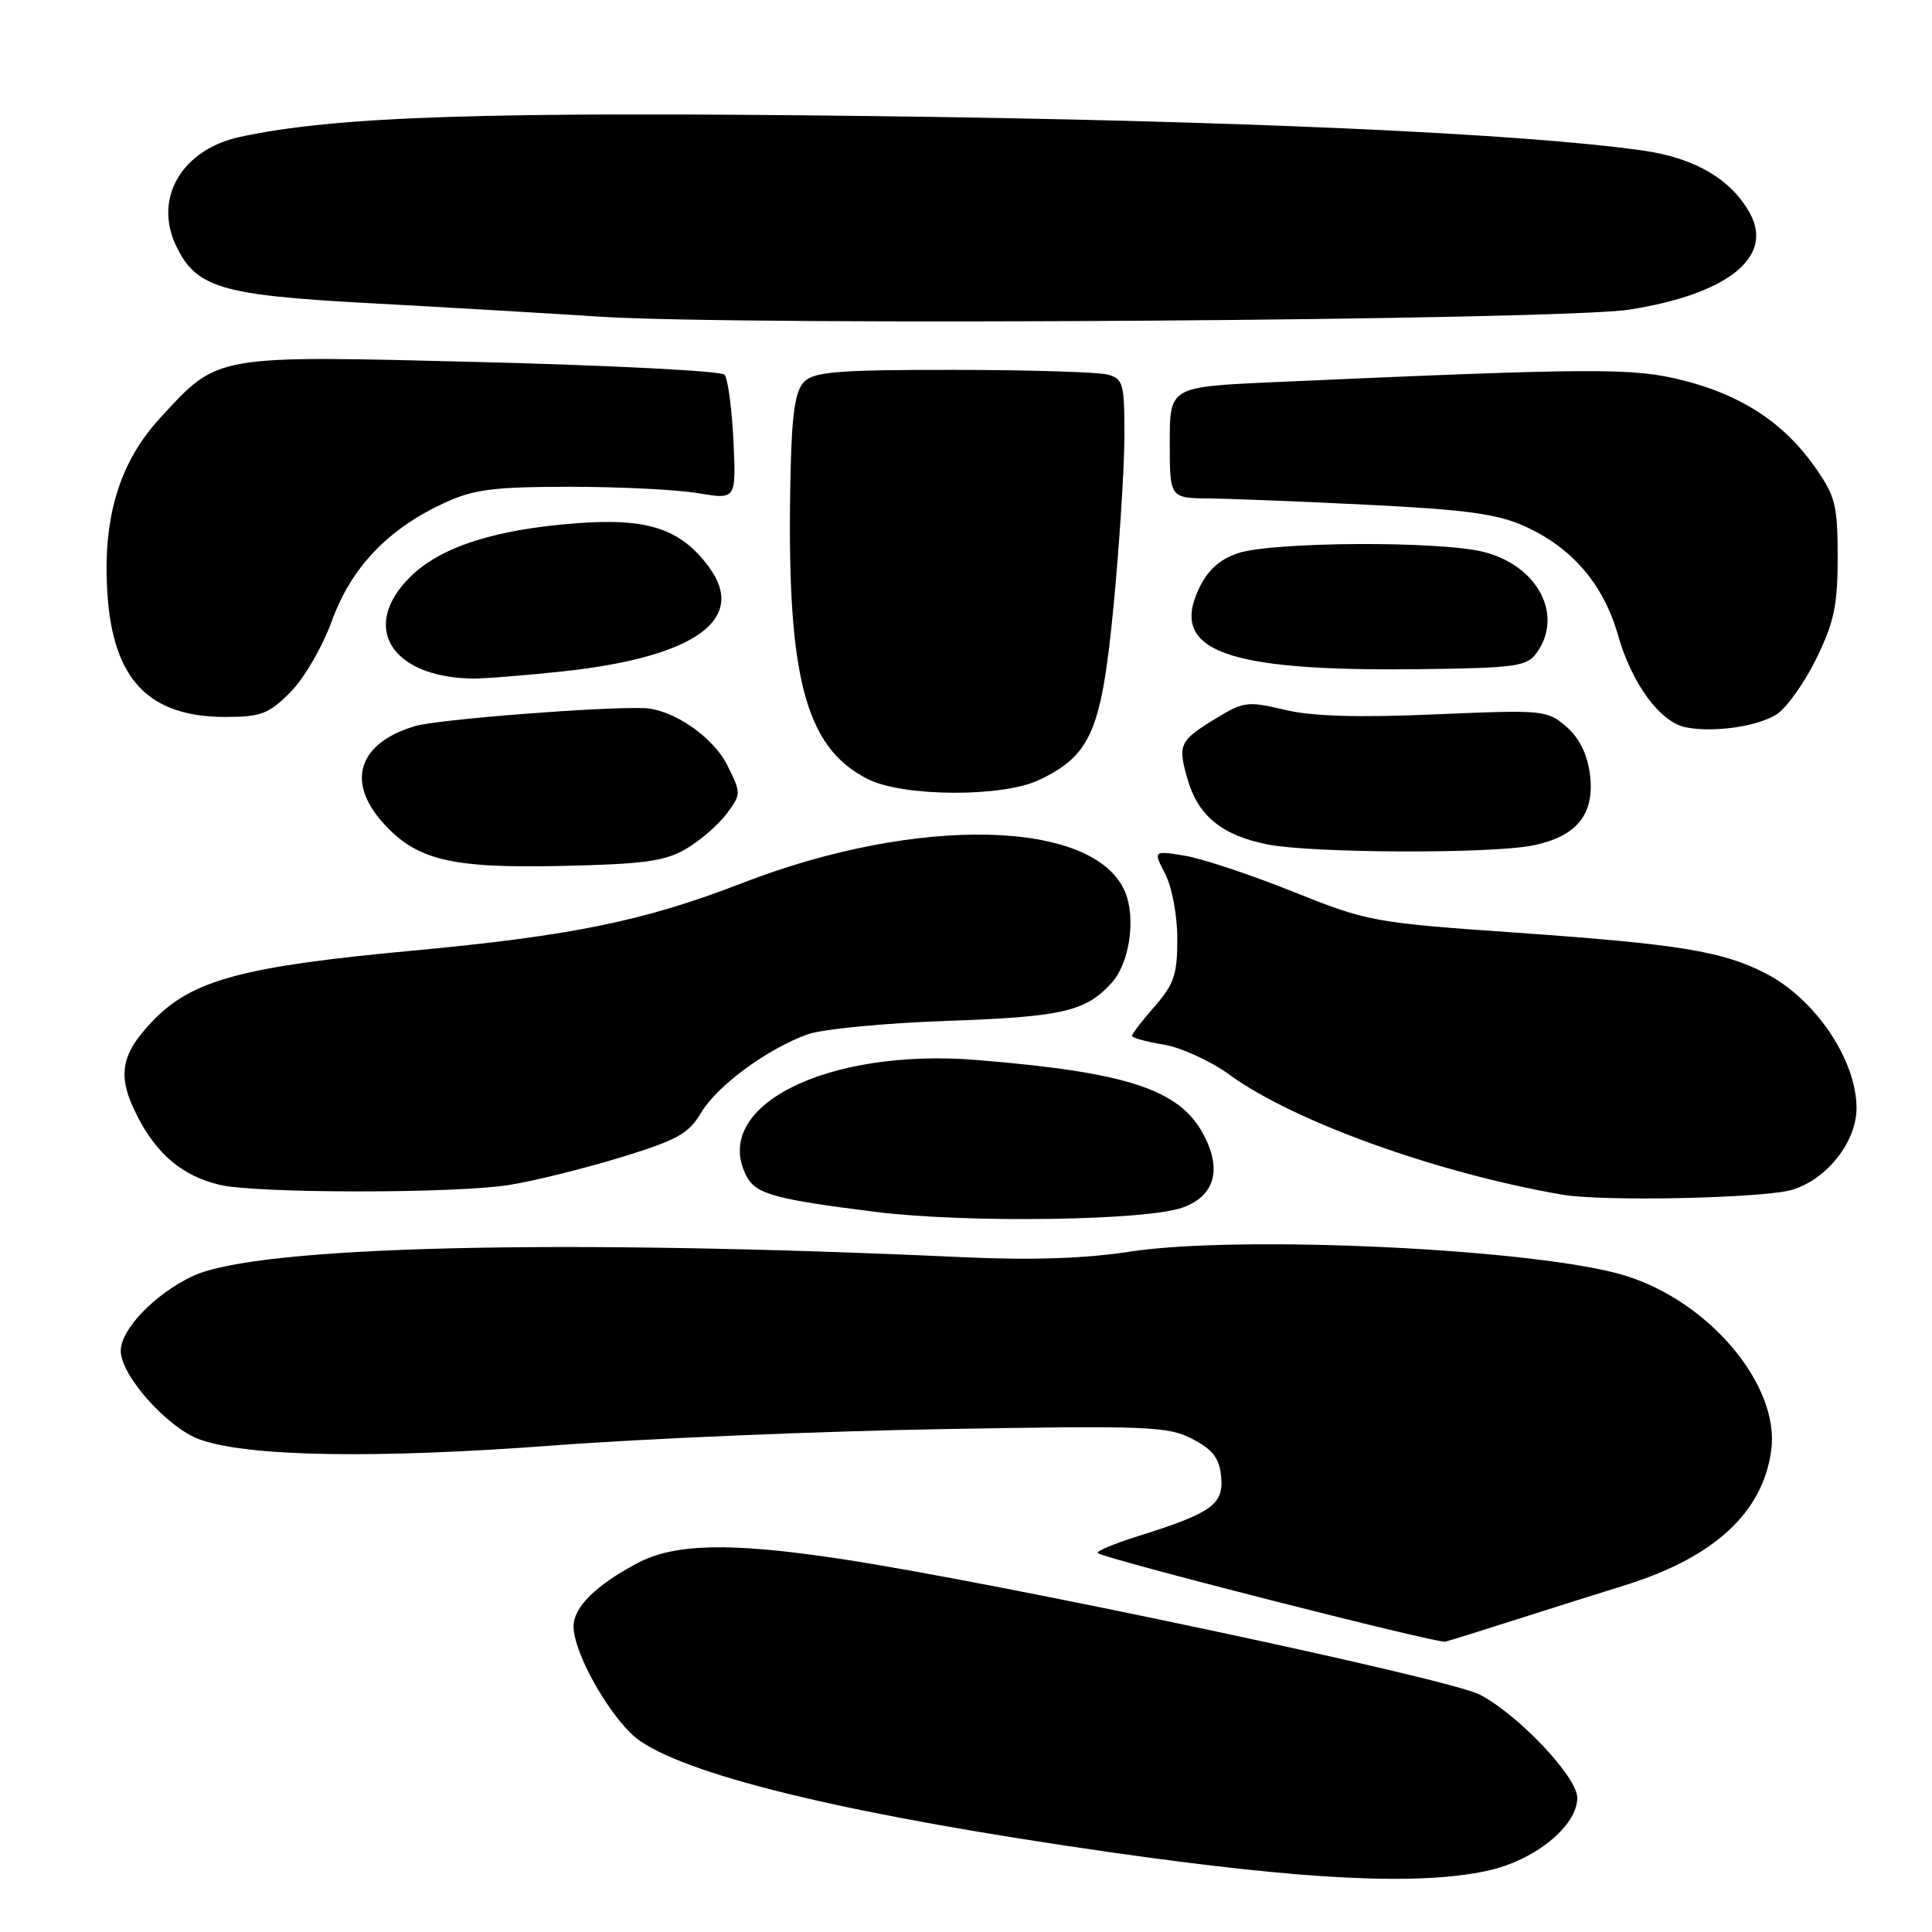 <?xml version="1.0" encoding="UTF-8" standalone="no"?>
<!DOCTYPE svg PUBLIC "-//W3C//DTD SVG 1.1//EN" "http://www.w3.org/Graphics/SVG/1.1/DTD/svg11.dtd" >
<svg xmlns="http://www.w3.org/2000/svg" xmlns:xlink="http://www.w3.org/1999/xlink" version="1.1" viewBox="0 0 256 256">
 <g >
 <path fill="currentColor"
d=" M 197.03 247.90 C 203.34 246.55 209.00 241.96 209.00 238.20 C 209.00 235.46 201.12 227.14 196.06 224.54 C 191.87 222.38 131.60 209.59 111.18 206.53 C 96.78 204.36 89.37 204.52 84.49 207.11 C 78.98 210.02 76.00 212.96 76.00 215.49 C 76.00 219.26 81.32 228.38 84.91 230.76 C 92.21 235.59 113.46 240.61 147.05 245.42 C 172.89 249.12 187.87 249.86 197.03 247.90 Z  M 200.50 214.73 C 204.90 213.32 211.57 211.21 215.33 210.05 C 227.14 206.37 233.60 200.41 234.70 192.16 C 235.85 183.60 226.56 172.49 215.36 169.03 C 203.94 165.50 164.44 163.59 149.71 165.85 C 143.74 166.77 136.68 167.00 127.71 166.59 C 74.01 164.12 34.04 165.09 25.56 169.08 C 20.52 171.45 16.00 176.14 16.00 179.00 C 16.00 182.27 22.21 189.21 26.50 190.75 C 32.90 193.03 49.82 193.31 73.50 191.52 C 85.60 190.61 108.78 189.64 125.00 189.36 C 152.20 188.89 154.77 188.99 158.00 190.67 C 160.73 192.10 161.57 193.21 161.81 195.69 C 162.16 199.35 160.56 200.49 150.76 203.56 C 147.61 204.55 145.22 205.55 145.46 205.79 C 146.17 206.50 190.41 217.78 191.50 217.53 C 192.05 217.40 196.10 216.14 200.50 214.73 Z  M 156.76 159.99 C 160.98 158.44 161.95 154.93 159.44 150.27 C 156.26 144.35 149.34 142.08 129.50 140.46 C 109.44 138.82 94.00 146.65 98.97 155.95 C 100.19 158.22 102.81 158.93 116.00 160.58 C 128.12 162.09 151.96 161.75 156.76 159.99 Z  M 237.48 157.65 C 242.09 156.26 246.00 151.29 246.00 146.82 C 246.00 140.44 240.51 132.32 233.91 128.95 C 228.17 126.03 222.47 125.10 201.00 123.59 C 181.94 122.26 181.27 122.13 171.27 118.13 C 165.64 115.87 159.18 113.73 156.92 113.37 C 152.80 112.71 152.80 112.71 154.40 115.81 C 155.30 117.55 156.00 121.32 156.00 124.42 C 156.00 129.12 155.56 130.43 153.00 133.35 C 151.35 135.23 150.00 136.98 150.00 137.25 C 150.00 137.52 151.88 138.04 154.17 138.41 C 156.46 138.78 160.40 140.58 162.92 142.41 C 171.42 148.60 190.33 155.41 207.00 158.30 C 212.42 159.23 233.72 158.78 237.48 157.65 Z  M 67.50 157.01 C 70.80 156.48 77.43 154.83 82.24 153.36 C 89.73 151.07 91.26 150.22 92.89 147.46 C 95.00 143.88 101.64 138.99 107.00 137.06 C 108.92 136.36 117.25 135.56 125.50 135.27 C 140.78 134.74 143.86 134.03 147.30 130.23 C 149.67 127.61 150.54 121.72 149.09 118.21 C 145.09 108.55 121.64 107.99 98.38 117.00 C 85.36 122.04 75.80 124.00 54.65 125.97 C 32.16 128.05 25.45 129.86 20.27 135.25 C 15.92 139.76 15.47 142.59 18.22 147.94 C 20.82 153.00 24.24 155.85 29.12 157.00 C 34.00 158.15 60.45 158.16 67.50 157.01 Z  M 90.91 112.48 C 92.77 111.39 95.18 109.30 96.27 107.84 C 98.22 105.23 98.22 105.12 96.38 101.41 C 94.51 97.65 89.13 93.95 85.33 93.83 C 79.59 93.63 57.97 95.33 55.00 96.21 C 47.51 98.44 45.82 103.54 50.75 109.03 C 55.21 113.98 59.71 115.07 74.52 114.74 C 85.34 114.50 88.10 114.12 90.91 112.48 Z  M 202.96 112.05 C 208.94 110.90 211.38 107.88 210.66 102.52 C 210.31 99.88 209.23 97.73 207.52 96.26 C 204.99 94.09 204.46 94.04 190.15 94.66 C 179.82 95.10 173.85 94.92 170.22 94.05 C 165.40 92.90 164.78 92.97 161.27 95.10 C 156.24 98.16 156.02 98.63 157.37 103.29 C 158.77 108.13 161.97 110.72 168.00 111.90 C 173.88 113.05 197.25 113.15 202.96 112.05 Z  M 137.66 103.36 C 144.57 100.08 145.95 96.85 147.55 80.33 C 148.33 72.17 148.98 62.06 148.99 57.87 C 149.00 50.79 148.84 50.19 146.75 49.63 C 145.51 49.30 136.32 49.02 126.32 49.01 C 111.12 49.00 107.89 49.26 106.57 50.57 C 105.39 51.76 104.94 54.64 104.76 62.32 C 104.13 89.43 106.53 98.98 115.02 103.25 C 119.68 105.59 132.82 105.66 137.66 103.36 Z  M 235.45 94.63 C 236.75 93.77 239.10 90.47 240.66 87.29 C 243.03 82.46 243.50 80.23 243.50 73.84 C 243.50 66.92 243.20 65.75 240.47 61.86 C 236.37 56.03 230.78 52.36 223.02 50.40 C 216.35 48.72 211.41 48.74 168.75 50.64 C 155.00 51.26 155.00 51.26 155.00 58.63 C 155.00 66.00 155.00 66.00 160.25 66.05 C 163.14 66.08 172.70 66.46 181.51 66.90 C 194.24 67.53 198.43 68.11 202.01 69.72 C 208.31 72.56 212.48 77.43 214.40 84.18 C 216.20 90.53 219.93 95.62 223.28 96.35 C 226.93 97.13 232.92 96.28 235.45 94.63 Z  M 38.46 91.74 C 40.28 89.92 42.72 85.72 43.99 82.23 C 46.58 75.15 51.41 70.09 58.88 66.64 C 62.78 64.84 65.37 64.51 75.50 64.50 C 82.10 64.50 89.76 64.88 92.52 65.35 C 97.55 66.20 97.55 66.20 97.18 58.35 C 96.97 54.03 96.44 50.11 95.99 49.64 C 95.54 49.16 81.08 48.42 63.86 47.98 C 28.20 47.08 29.00 46.94 21.26 55.34 C 15.81 61.24 13.58 68.62 14.23 78.61 C 14.96 90.02 19.69 94.99 29.85 95.00 C 34.56 95.00 35.59 94.61 38.46 91.74 Z  M 74.79 88.94 C 92.15 87.03 99.05 82.05 93.93 75.12 C 90.20 70.08 85.88 68.64 76.56 69.32 C 65.59 70.13 58.34 72.46 54.30 76.50 C 47.79 83.01 51.71 89.59 62.29 89.91 C 63.82 89.96 69.45 89.52 74.79 88.94 Z  M 203.58 86.56 C 207.24 81.55 203.79 74.94 196.58 73.13 C 190.74 71.65 168.48 71.78 164.01 73.31 C 161.59 74.13 160.01 75.57 158.86 78.00 C 154.96 86.24 162.36 88.97 187.83 88.67 C 200.76 88.52 202.30 88.31 203.58 86.56 Z  M 215.94 41.02 C 228.85 38.98 235.00 34.11 231.93 28.37 C 229.50 23.83 224.68 20.96 217.83 19.97 C 202.06 17.69 163.52 15.96 115.50 15.38 C 64.25 14.76 44.50 15.41 31.84 18.13 C 24.12 19.78 20.31 26.24 23.33 32.56 C 25.99 38.14 29.25 39.11 48.91 40.17 C 58.59 40.69 72.35 41.50 79.50 41.96 C 98.73 43.20 206.83 42.46 215.94 41.02 Z "/>
</g>
</svg>